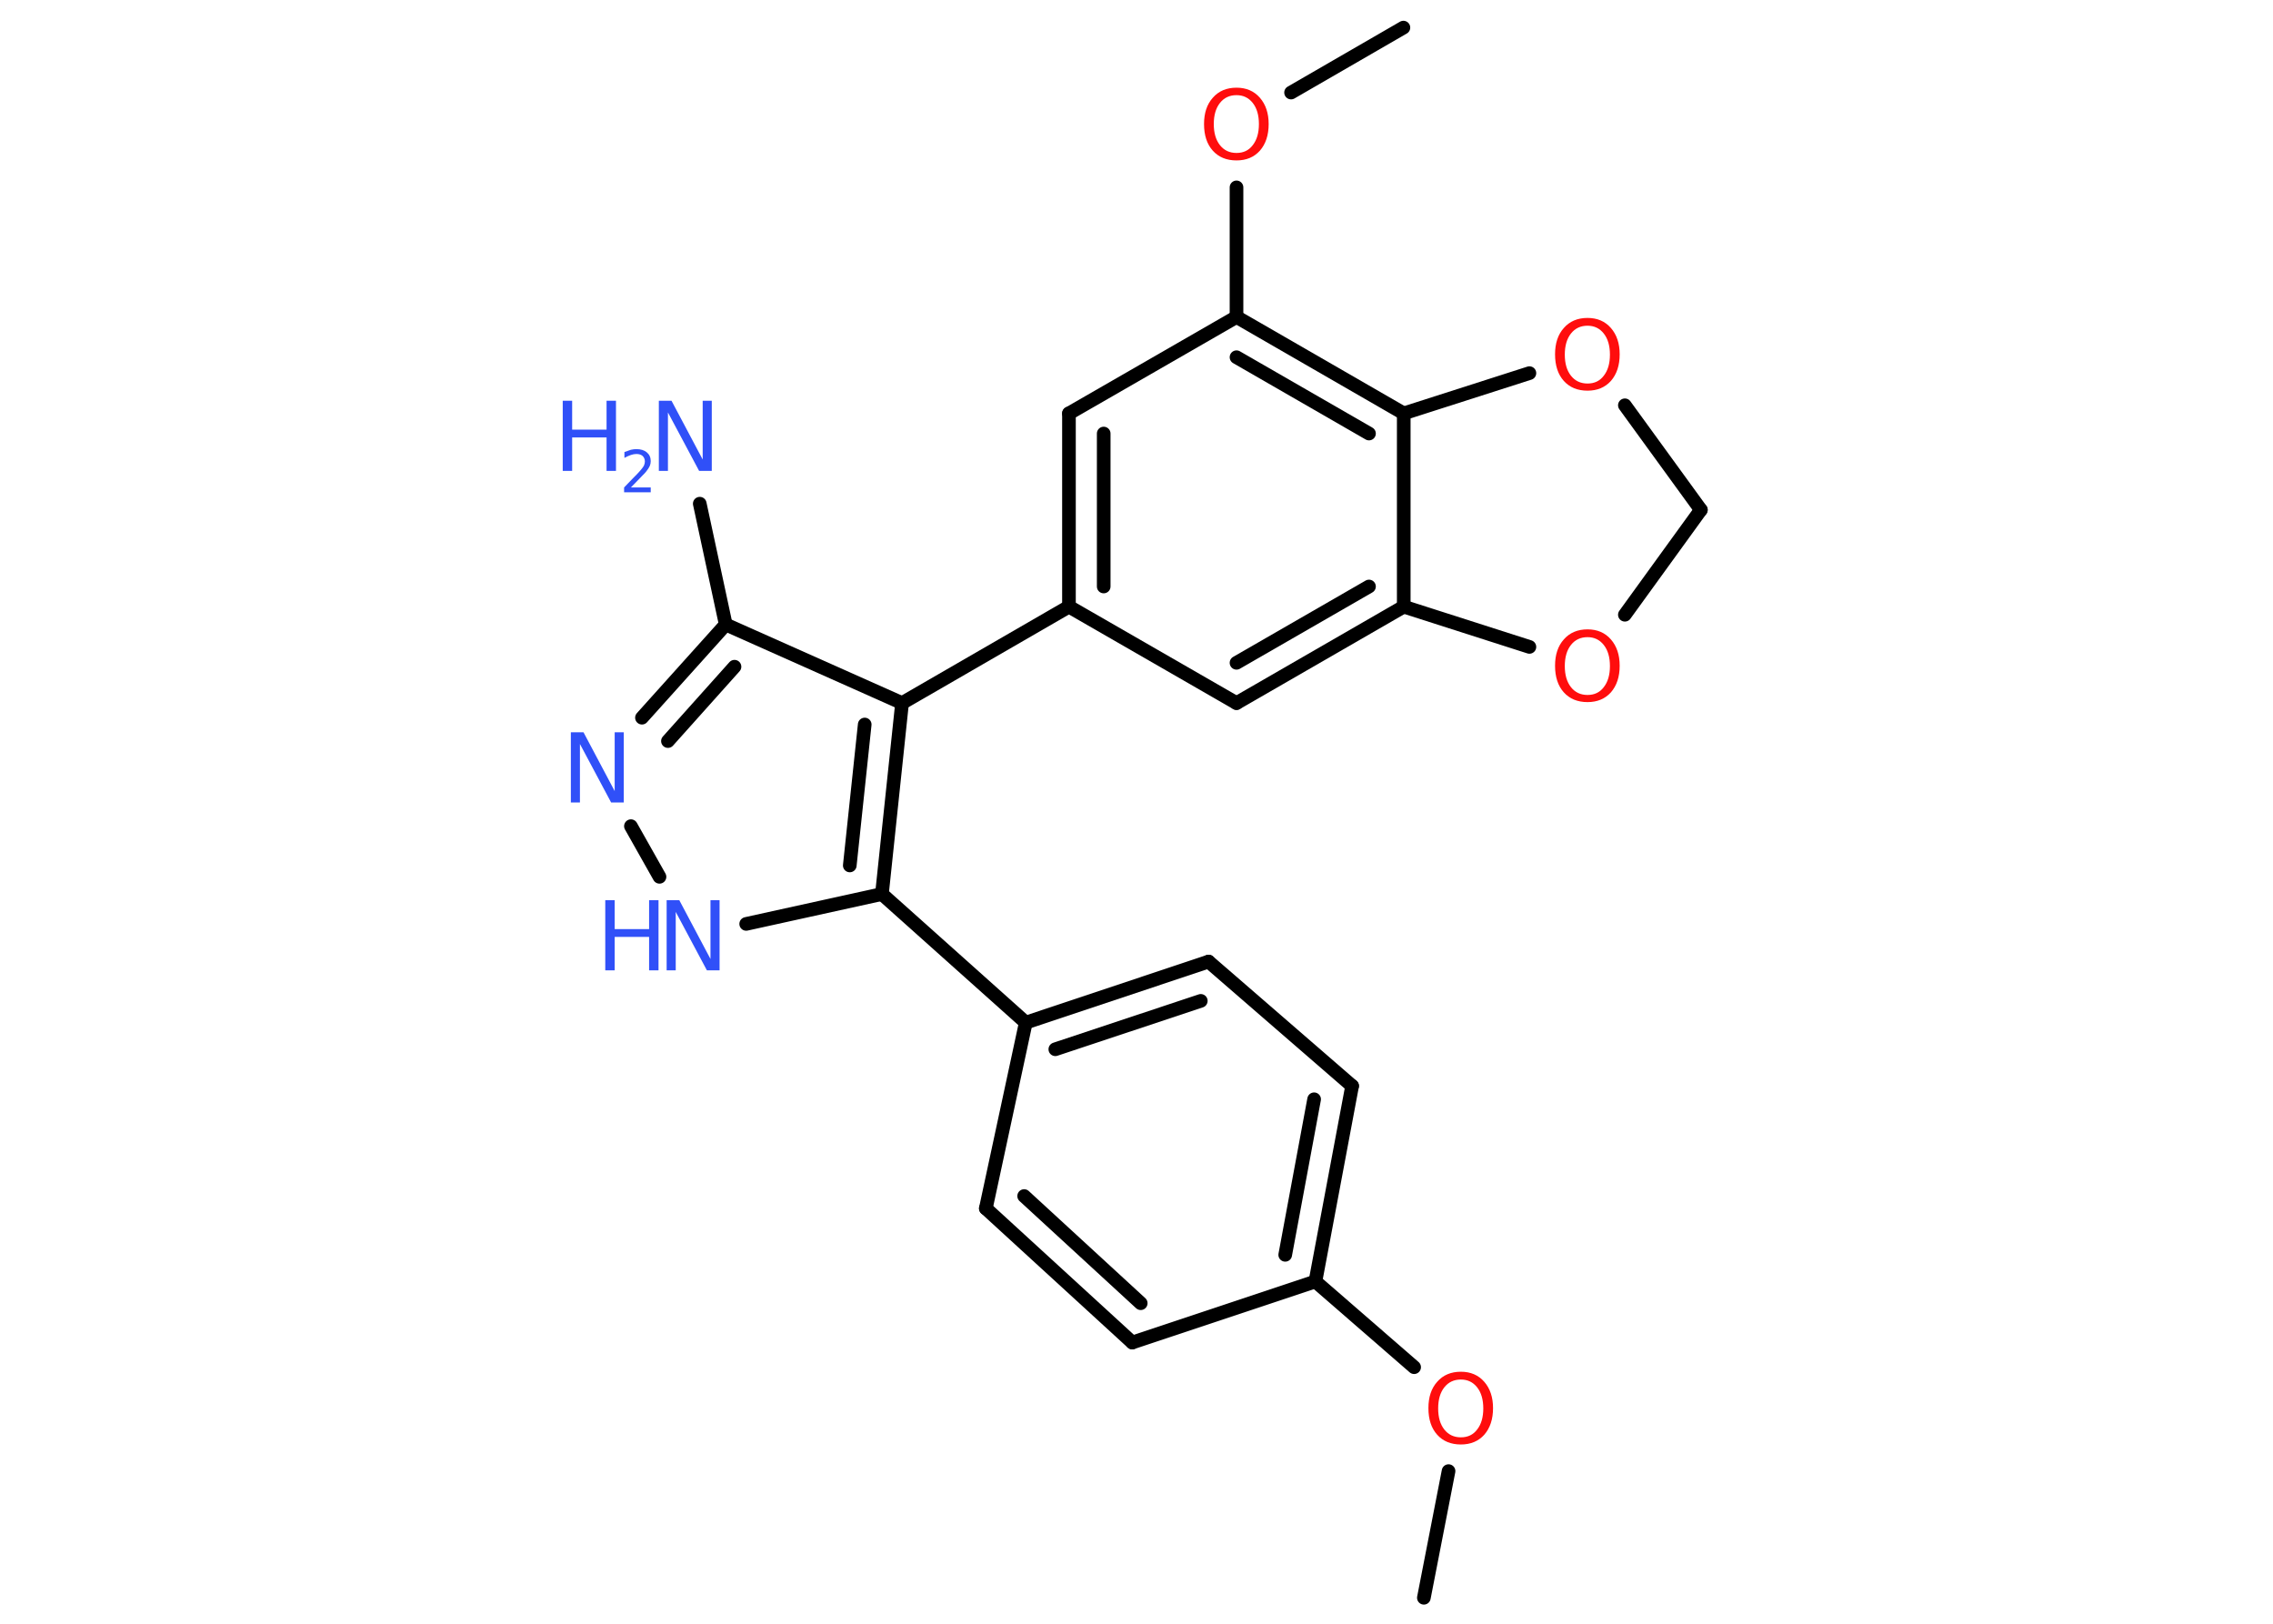 <?xml version='1.0' encoding='UTF-8'?>
<!DOCTYPE svg PUBLIC "-//W3C//DTD SVG 1.1//EN" "http://www.w3.org/Graphics/SVG/1.1/DTD/svg11.dtd">
<svg version='1.2' xmlns='http://www.w3.org/2000/svg' xmlns:xlink='http://www.w3.org/1999/xlink' width='70.0mm' height='50.0mm' viewBox='0 0 70.0 50.0'>
  <desc>Generated by the Chemistry Development Kit (http://github.com/cdk)</desc>
  <g stroke-linecap='round' stroke-linejoin='round' stroke='#000000' stroke-width='.42' fill='#3050F8'>
    <rect x='.0' y='.0' width='70.0' height='50.0' fill='#FFFFFF' stroke='none'/>
    <g id='mol1' class='mol'>
      <line id='mol1bnd1' class='bond' x1='43.85' y1='49.2' x2='44.61' y2='45.3'/>
      <line id='mol1bnd2' class='bond' x1='43.55' y1='42.1' x2='40.51' y2='39.46'/>
      <g id='mol1bnd3' class='bond'>
        <line x1='40.51' y1='39.46' x2='41.64' y2='33.44'/>
        <line x1='39.58' y1='38.64' x2='40.47' y2='33.85'/>
      </g>
      <line id='mol1bnd4' class='bond' x1='41.64' y1='33.44' x2='37.22' y2='29.61'/>
      <g id='mol1bnd5' class='bond'>
        <line x1='37.22' y1='29.61' x2='31.59' y2='31.49'/>
        <line x1='36.98' y1='30.82' x2='32.5' y2='32.31'/>
      </g>
      <line id='mol1bnd6' class='bond' x1='31.59' y1='31.49' x2='27.16' y2='27.53'/>
      <line id='mol1bnd7' class='bond' x1='27.16' y1='27.53' x2='22.98' y2='28.45'/>
      <line id='mol1bnd8' class='bond' x1='20.31' y1='27.0' x2='19.43' y2='25.44'/>
      <g id='mol1bnd9' class='bond'>
        <line x1='22.35' y1='19.23' x2='19.77' y2='22.1'/>
        <line x1='22.62' y1='20.53' x2='20.57' y2='22.82'/>
      </g>
      <line id='mol1bnd10' class='bond' x1='22.35' y1='19.23' x2='21.55' y2='15.51'/>
      <line id='mol1bnd11' class='bond' x1='22.35' y1='19.23' x2='27.78' y2='21.65'/>
      <g id='mol1bnd12' class='bond'>
        <line x1='27.16' y1='27.53' x2='27.78' y2='21.65'/>
        <line x1='26.17' y1='26.65' x2='26.63' y2='22.31'/>
      </g>
      <line id='mol1bnd13' class='bond' x1='27.78' y1='21.65' x2='32.92' y2='18.68'/>
      <g id='mol1bnd14' class='bond'>
        <line x1='32.92' y1='12.73' x2='32.92' y2='18.68'/>
        <line x1='33.99' y1='13.35' x2='33.99' y2='18.06'/>
      </g>
      <line id='mol1bnd15' class='bond' x1='32.92' y1='12.73' x2='38.08' y2='9.76'/>
      <line id='mol1bnd16' class='bond' x1='38.08' y1='9.76' x2='38.08' y2='5.77'/>
      <line id='mol1bnd17' class='bond' x1='39.76' y1='2.85' x2='43.22' y2='.85'/>
      <g id='mol1bnd18' class='bond'>
        <line x1='43.23' y1='12.73' x2='38.08' y2='9.76'/>
        <line x1='42.16' y1='13.35' x2='38.08' y2='11.0'/>
      </g>
      <line id='mol1bnd19' class='bond' x1='43.23' y1='12.73' x2='43.23' y2='18.68'/>
      <g id='mol1bnd20' class='bond'>
        <line x1='38.08' y1='21.65' x2='43.23' y2='18.68'/>
        <line x1='38.08' y1='20.41' x2='42.16' y2='18.06'/>
      </g>
      <line id='mol1bnd21' class='bond' x1='32.92' y1='18.68' x2='38.08' y2='21.65'/>
      <line id='mol1bnd22' class='bond' x1='43.23' y1='18.68' x2='47.1' y2='19.92'/>
      <line id='mol1bnd23' class='bond' x1='50.04' y1='18.93' x2='52.38' y2='15.7'/>
      <line id='mol1bnd24' class='bond' x1='52.38' y1='15.7' x2='50.04' y2='12.48'/>
      <line id='mol1bnd25' class='bond' x1='43.23' y1='12.73' x2='47.1' y2='11.49'/>
      <line id='mol1bnd26' class='bond' x1='31.59' y1='31.49' x2='30.36' y2='37.21'/>
      <g id='mol1bnd27' class='bond'>
        <line x1='30.36' y1='37.21' x2='34.87' y2='41.34'/>
        <line x1='31.54' y1='36.83' x2='35.13' y2='40.13'/>
      </g>
      <line id='mol1bnd28' class='bond' x1='40.51' y1='39.46' x2='34.87' y2='41.34'/>
      <path id='mol1atm2' class='atom' d='M44.99 42.48q-.32 .0 -.51 .24q-.19 .24 -.19 .65q.0 .41 .19 .65q.19 .24 .51 .24q.32 .0 .5 -.24q.19 -.24 .19 -.65q.0 -.41 -.19 -.65q-.19 -.24 -.5 -.24zM44.99 42.24q.45 .0 .72 .31q.27 .31 .27 .81q.0 .51 -.27 .82q-.27 .3 -.72 .3q-.46 .0 -.73 -.3q-.27 -.3 -.27 -.82q.0 -.51 .27 -.81q.27 -.31 .73 -.31z' stroke='none' fill='#FF0D0D'/>
      <g id='mol1atm8' class='atom'>
        <path d='M20.53 27.72h.39l.96 1.81v-1.81h.28v2.16h-.39l-.96 -1.8v1.8h-.28v-2.16z' stroke='none'/>
        <path d='M18.64 27.72h.29v.89h1.06v-.89h.29v2.16h-.29v-1.03h-1.06v1.03h-.29v-2.16z' stroke='none'/>
      </g>
      <path id='mol1atm9' class='atom' d='M17.58 22.55h.39l.96 1.81v-1.81h.28v2.16h-.39l-.96 -1.8v1.8h-.28v-2.16z' stroke='none'/>
      <g id='mol1atm11' class='atom'>
        <path d='M20.29 12.34h.39l.96 1.81v-1.81h.28v2.16h-.39l-.96 -1.8v1.8h-.28v-2.16z' stroke='none'/>
        <path d='M17.33 12.34h.29v.89h1.06v-.89h.29v2.16h-.29v-1.03h-1.06v1.03h-.29v-2.16z' stroke='none'/>
        <path d='M19.43 15.01h.61v.15h-.82v-.15q.1 -.1 .27 -.28q.17 -.17 .22 -.23q.08 -.09 .12 -.16q.03 -.07 .03 -.13q.0 -.1 -.07 -.17q-.07 -.06 -.19 -.06q-.08 .0 -.17 .03q-.09 .03 -.2 .09v-.18q.11 -.04 .2 -.07q.09 -.02 .17 -.02q.2 .0 .32 .1q.12 .1 .12 .27q.0 .08 -.03 .15q-.03 .07 -.11 .17q-.02 .03 -.14 .15q-.12 .12 -.33 .34z' stroke='none'/>
      </g>
      <path id='mol1atm16' class='atom' d='M38.08 2.93q-.32 .0 -.51 .24q-.19 .24 -.19 .65q.0 .41 .19 .65q.19 .24 .51 .24q.32 .0 .5 -.24q.19 -.24 .19 -.65q.0 -.41 -.19 -.65q-.19 -.24 -.5 -.24zM38.08 2.7q.45 .0 .72 .31q.27 .31 .27 .81q.0 .51 -.27 .82q-.27 .3 -.72 .3q-.46 .0 -.73 -.3q-.27 -.3 -.27 -.82q.0 -.51 .27 -.81q.27 -.31 .73 -.31z' stroke='none' fill='#FF0D0D'/>
      <path id='mol1atm21' class='atom' d='M48.89 19.62q-.32 .0 -.51 .24q-.19 .24 -.19 .65q.0 .41 .19 .65q.19 .24 .51 .24q.32 .0 .5 -.24q.19 -.24 .19 -.65q.0 -.41 -.19 -.65q-.19 -.24 -.5 -.24zM48.89 19.38q.45 .0 .72 .31q.27 .31 .27 .81q.0 .51 -.27 .82q-.27 .3 -.72 .3q-.46 .0 -.73 -.3q-.27 -.3 -.27 -.82q.0 -.51 .27 -.81q.27 -.31 .73 -.31z' stroke='none' fill='#FF0D0D'/>
      <path id='mol1atm23' class='atom' d='M48.89 10.03q-.32 .0 -.51 .24q-.19 .24 -.19 .65q.0 .41 .19 .65q.19 .24 .51 .24q.32 .0 .5 -.24q.19 -.24 .19 -.65q.0 -.41 -.19 -.65q-.19 -.24 -.5 -.24zM48.89 9.79q.45 .0 .72 .31q.27 .31 .27 .81q.0 .51 -.27 .82q-.27 .3 -.72 .3q-.46 .0 -.73 -.3q-.27 -.3 -.27 -.82q.0 -.51 .27 -.81q.27 -.31 .73 -.31z' stroke='none' fill='#FF0D0D'/>
    </g>
  </g>
</svg>
